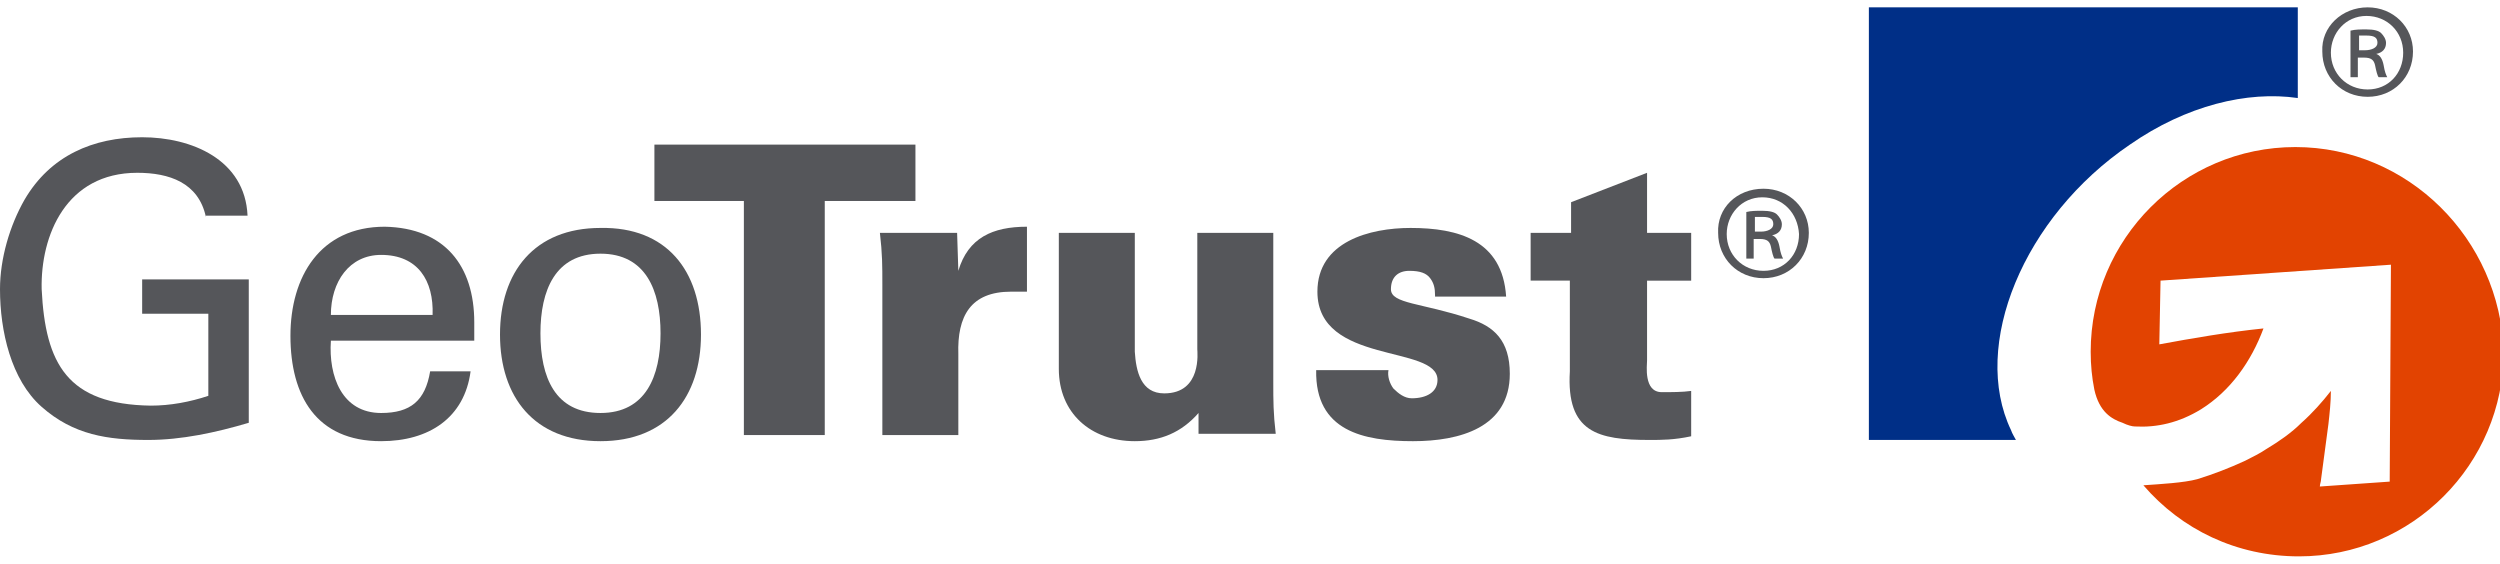 <?xml version="1.0" encoding="utf-8"?>
<!-- Generator: Adobe Illustrator 21.1.0, SVG Export Plug-In . SVG Version: 6.00 Build 0)  -->
<svg version="1.1" id="Layer_1" xmlns="http://www.w3.org/2000/svg" xmlns:xlink="http://www.w3.org/1999/xlink" x="0px" y="0px"
	 viewBox="0 0 204 46" style="enable-background:new 0 0 204 46;" xml:space="preserve">
<style type="text/css">
	.st0{fill:#002F87;}
	.st1{fill:#E24301;}
	.st2{fill:#55565A;}
</style>
<g>
	<path class="st0" d="M173.8,11.8c4.6-3.2,9.6-4.4,13.7-3.8V0.6h-35v35.3h12c-0.1-0.2-0.3-0.5-0.4-0.8
		C160.8,28.2,165.1,17.7,173.8,11.8"/>
	<path class="st1" d="M187.3,12c-9.2,0-16.7,7.5-16.7,16.7c0,1.1,0.1,2.1,0.3,3.1c0.4,1.8,1.4,2.4,2.3,2.7c0.4,0.2,0.8,0.3,1,0.3
		c1.8,0.1,3.6-0.3,5.4-1.4c2.4-1.5,4.1-3.9,5.1-6.6c-2.9,0.3-5.8,0.8-8.5,1.3l0.1-5.2l18.8-1.3l-0.1,17.7l-5.7,0.4c0,0,0,0,0,0
		c0-0.2,0.1-0.4,0.1-0.6c0.2-1.5,0.4-3,0.6-4.5c0.1-0.9,0.2-1.8,0.2-2.7c-0.7,0.9-1.5,1.8-2.4,2.6c-0.8,0.8-1.8,1.5-2.8,2.1
		c-0.6,0.4-1.2,0.7-1.8,1c-1.3,0.6-2.6,1.1-3.9,1.5c-1.1,0.3-3,0.4-4.4,0.5c3.1,3.6,7.6,5.8,12.7,5.8c9.2,0,16.7-7.5,16.7-16.7
		C204,19.5,196.5,12,187.3,12"/>
	<path class="st2" d="M16.8,17.7c-0.6-2.8-3-3.6-5.6-3.6c-5.8,0-7.9,5.1-7.8,9.5c0.3,6.1,2.1,9.4,8.9,9.5c1.6,0,3.2-0.3,4.7-0.8
		v-6.7h-5.4v-2.8h8.7v11.7c-2.7,0.8-5.5,1.4-8.2,1.4c-3.3,0-6.1-0.4-8.7-2.7C0.9,31,0,27,0,23.6c0-2.5,0.8-5.2,2-7.3
		c2.1-3.6,5.6-5.1,9.6-5.1c4,0,8.4,1.8,8.6,6.4H16.8z"/>
	<path class="st2" d="M27,27.8c-0.2,2.9,0.9,5.9,4.1,5.9c2.4,0,3.6-1,4-3.4h3.3C37.9,34.1,35,36,31.1,36c-5.3,0-7.4-3.7-7.4-8.6
		c0-4.8,2.4-8.9,7.7-8.9c4.9,0.1,7.3,3.2,7.3,7.8v1.5H27z M35.3,25.7c0.1-2.8-1.2-4.9-4.2-4.9c-2.6,0-4.1,2.2-4.1,4.9H35.3z"/>
	<path class="st2" d="M57.2,27.3c0,5.1-2.8,8.7-8.2,8.7c-5.4,0-8.2-3.6-8.2-8.7c0-5.1,2.8-8.7,8.2-8.7
		C54.4,18.5,57.2,22.1,57.2,27.3 M49,33.7c3.7,0,4.9-3,4.9-6.5c0-3.5-1.2-6.5-4.9-6.5c-3.7,0-4.9,3-4.9,6.5
		C44.1,30.8,45.3,33.7,49,33.7"/>
	<polygon class="st2" points="60.7,16.4 53.4,16.4 53.4,11.8 74.7,11.8 74.7,16.4 67.3,16.4 67.3,35.5 60.7,35.5 	"/>
	<path class="st2" d="M78.2,22.1L78.2,22.1c0.8-2.7,2.8-3.6,5.6-3.6v5.3c-0.5,0-0.9,0-1.3,0c-3.3,0-4.4,2-4.3,5.1v6.6h-6.2V23.2
		c0-1.5,0-2.5-0.2-4.2h6.3L78.2,22.1z"/>
	<path class="st2" d="M97.8,33.7c-1.4,1.6-3.1,2.3-5.2,2.3c-3.6,0-6.2-2.3-6.2-5.9V19h6.2v9.7c0.1,1.6,0.5,3.4,2.4,3.4
		c3.1,0,2.7-3.4,2.7-3.6V19h6.2v12.2c0,1.5,0,2.5,0.2,4.2h-6.3L97.8,33.7z"/>
	<path class="st2" d="M117.1,24.1c0-0.6-0.1-1-0.4-1.4c-0.3-0.4-0.8-0.6-1.7-0.6c-0.9,0-1.5,0.5-1.5,1.5c0,1.2,2.5,1.1,6.4,2.4
		c2,0.6,3.3,1.8,3.3,4.5c0,4.4-4.1,5.5-7.9,5.5c-4,0-8-0.8-7.9-5.8h5.9c-0.1,0.5,0.1,1.1,0.4,1.5c0.4,0.4,0.9,0.8,1.5,0.8
		c1.2,0,2.1-0.5,2.1-1.5c0-2.9-9.8-1.2-9.8-7.2c0-4.1,4.3-5.2,7.6-5.2c3.9,0,7.5,1,7.8,5.6H117.1z"/>
	<path class="st2" d="M128.2,19v-2.5l6.2-2.4V19h3.6v3.9h-3.6v6.5c0,0.4-0.3,2.6,1.2,2.6c0.8,0,1.7,0,2.4-0.1v3.7
		c-1.4,0.3-2.4,0.3-3.4,0.3c-4.2,0-6.8-0.6-6.5-5.6v-7.4h-3.2V19H128.2z"/>
	<path class="st2" d="M193.2,0.6c2.1,0,3.7,1.6,3.7,3.6c0,2.1-1.6,3.7-3.7,3.7c-2.1,0-3.7-1.6-3.7-3.7
		C189.4,2.2,191.1,0.6,193.2,0.6L193.2,0.6z M193.1,1.3c-1.7,0-2.9,1.4-2.9,3c0,1.7,1.3,3,3,3c1.7,0,2.9-1.3,2.9-3
		C196.1,2.6,194.8,1.3,193.1,1.3L193.1,1.3z M192.5,6.3h-0.7V2.5c0.4-0.1,0.8-0.1,1.3-0.1c0.6,0,1,0.1,1.2,0.3
		c0.2,0.2,0.4,0.5,0.4,0.8c0,0.5-0.3,0.8-0.8,0.9v0c0.3,0.1,0.5,0.4,0.6,0.9c0.1,0.6,0.2,0.8,0.3,1h-0.7c-0.1-0.1-0.2-0.5-0.3-1
		c-0.1-0.4-0.3-0.6-0.9-0.6h-0.5V6.3z M192.5,4.1h0.5c0.5,0,1-0.2,1-0.6c0-0.4-0.2-0.6-0.9-0.6c-0.3,0-0.4,0-0.6,0V4.1z"/>
	<path class="st2" d="M143.9,15.4c2.1,0,3.7,1.6,3.7,3.6c0,2.1-1.6,3.7-3.7,3.7c-2.1,0-3.7-1.6-3.7-3.7
		C140.1,17,141.7,15.4,143.9,15.4L143.9,15.4z M143.8,16.1c-1.7,0-2.9,1.4-2.9,3c0,1.7,1.3,3,3,3c1.7,0,2.9-1.3,2.9-3
		C146.7,17.4,145.5,16.1,143.8,16.1L143.8,16.1z M143.2,21.1h-0.7v-3.8c0.4-0.1,0.8-0.1,1.3-0.1c0.6,0,1,0.1,1.2,0.3
		c0.2,0.2,0.4,0.5,0.4,0.8c0,0.5-0.3,0.8-0.8,0.9v0c0.3,0.1,0.5,0.4,0.6,0.9c0.1,0.6,0.2,0.8,0.3,1h-0.7c-0.1-0.1-0.2-0.5-0.3-1
		c-0.1-0.4-0.3-0.6-0.9-0.6h-0.5V21.1z M143.2,18.9h0.5c0.5,0,1-0.2,1-0.6c0-0.4-0.2-0.6-0.9-0.6c-0.3,0-0.4,0-0.6,0V18.9z"/>
</g>
</svg>
